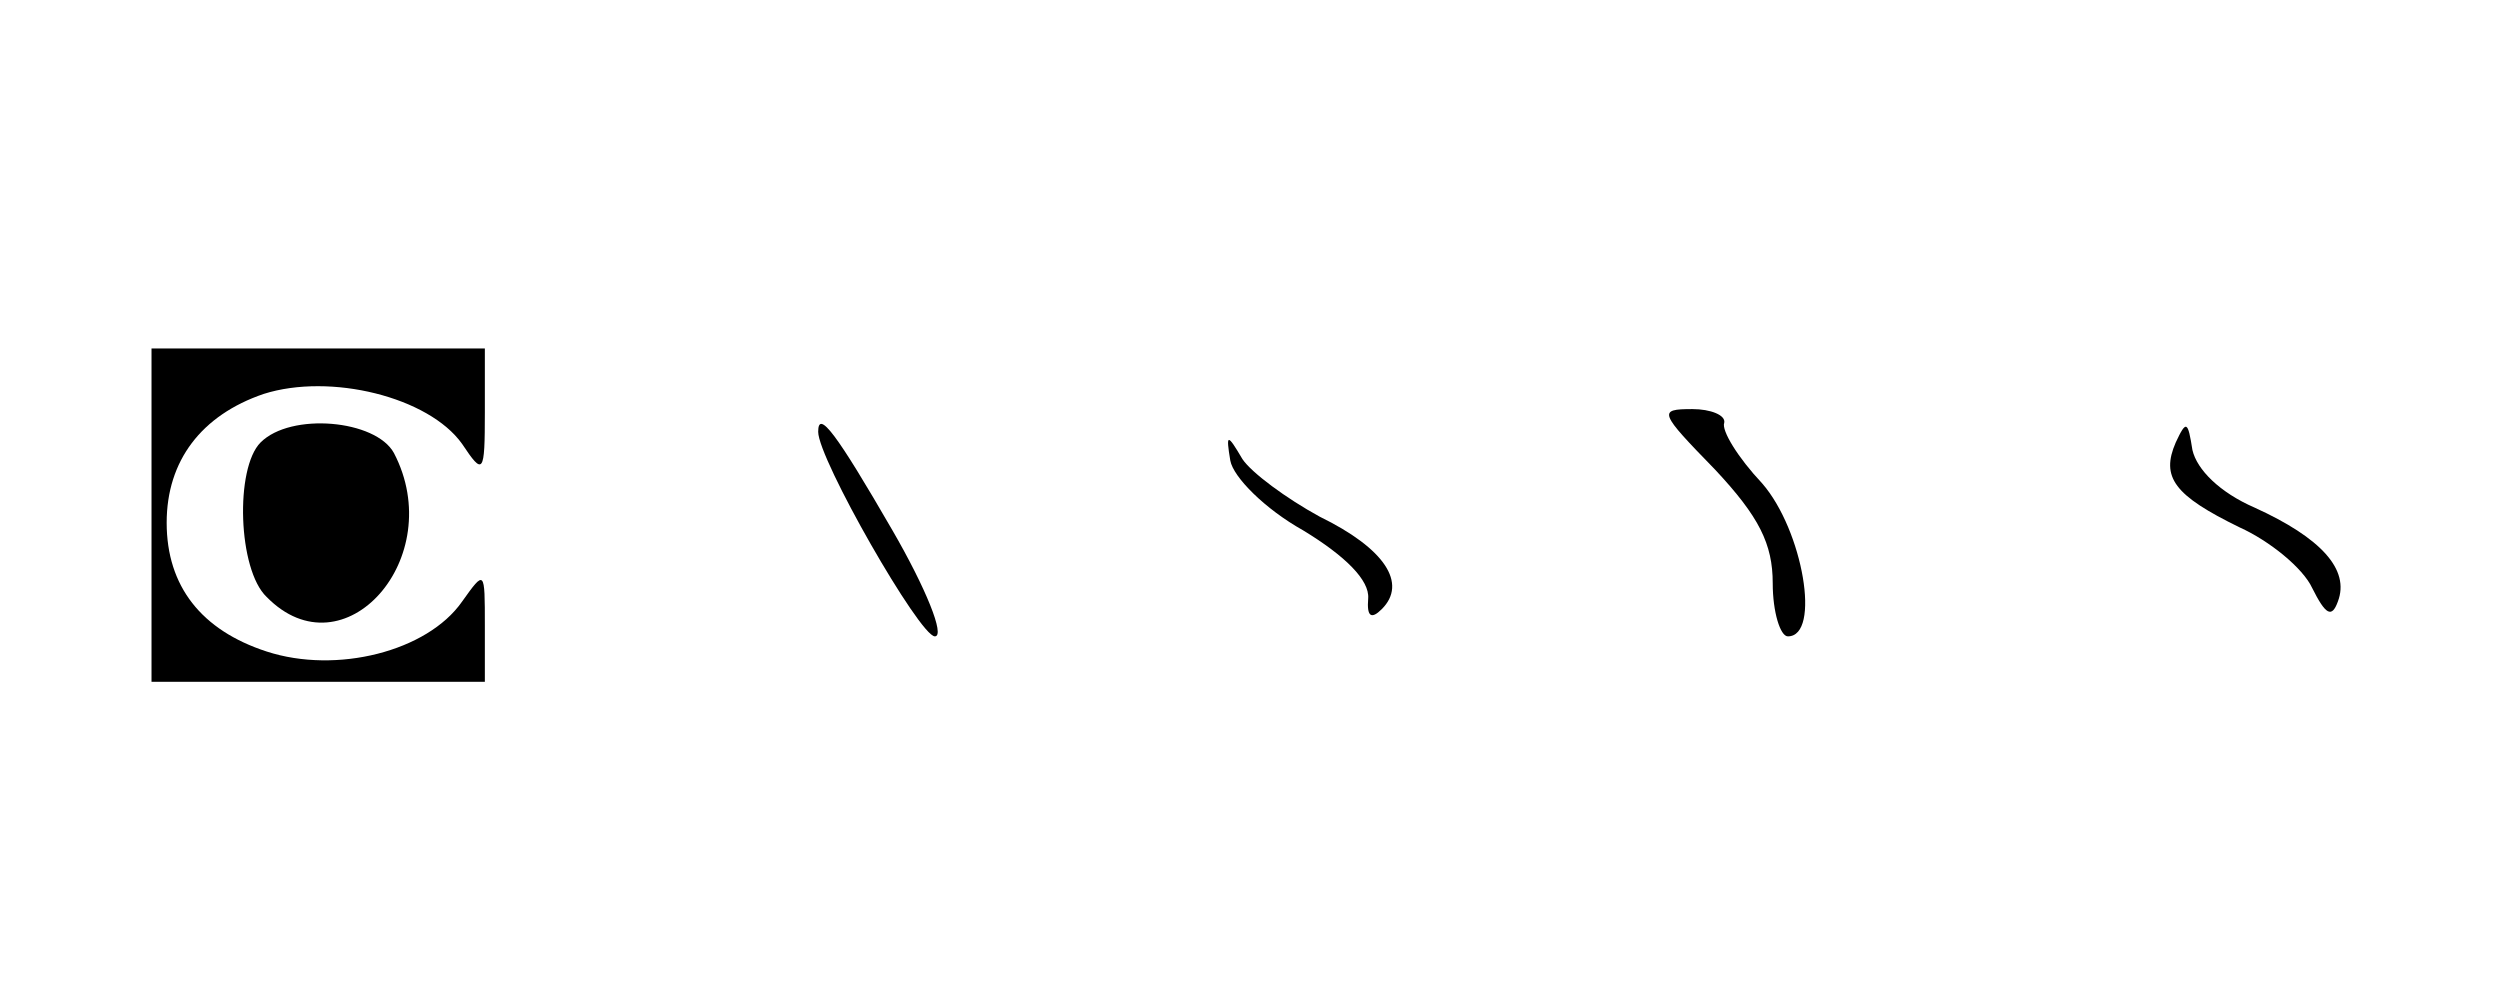 <?xml version="1.0" standalone="no"?>
<!DOCTYPE svg PUBLIC "-//W3C//DTD SVG 20010904//EN"
 "http://www.w3.org/TR/2001/REC-SVG-20010904/DTD/svg10.dtd">
<svg version="1.0" xmlns="http://www.w3.org/2000/svg"
 width="165pt" height="65pt" viewBox="0 0 165 65"
 preserveAspectRatio="xMidYMid meet">

<g transform="translate(0,65) scale(0.1,-0.1)"
fill="#000000" stroke="none">
<path d="M100 310 l0 -110 110 0 110 0 0 37 c0 37 0 37 -15 16 -23 -33 -83
-48 -129 -33 -43 14 -66 43 -66 85 0 41 23 71 64 85 44 14 109 -2 131 -33 14
-21 15 -20 15 21 l0 42 -110 0 -110 0 0 -110z"/>
<path d="M1132 340 c29 -31 38 -49 38 -75 0 -19 5 -35 10 -35 22 0 10 70 -17
101 -16 17 -27 35 -25 40 1 5 -9 9 -21 9 -23 0 -22 -2 15 -40z"/>
<path d="M172 358 c-17 -17 -15 -84 4 -102 51 -52 120 26 84 95 -12 22 -68 27
-88 7z"/>
<path d="M540 365 c0 -18 67 -135 77 -135 7 0 -6 32 -28 70 -37 64 -49 80 -49
65z"/>
<path d="M1436 358 c-10 -23 -1 -35 42 -56 20 -9 42 -27 48 -40 9 -18 13 -20
17 -9 8 21 -11 42 -55 62 -23 10 -38 25 -41 38 -3 19 -4 20 -11 5z"/>
<path d="M812 346 c2 -11 23 -32 48 -46 28 -17 44 -33 43 -45 -1 -12 2 -14 9
-7 17 17 2 40 -41 61 -22 12 -45 29 -51 38 -10 17 -11 17 -8 -1z"/>
</g>
</svg>
